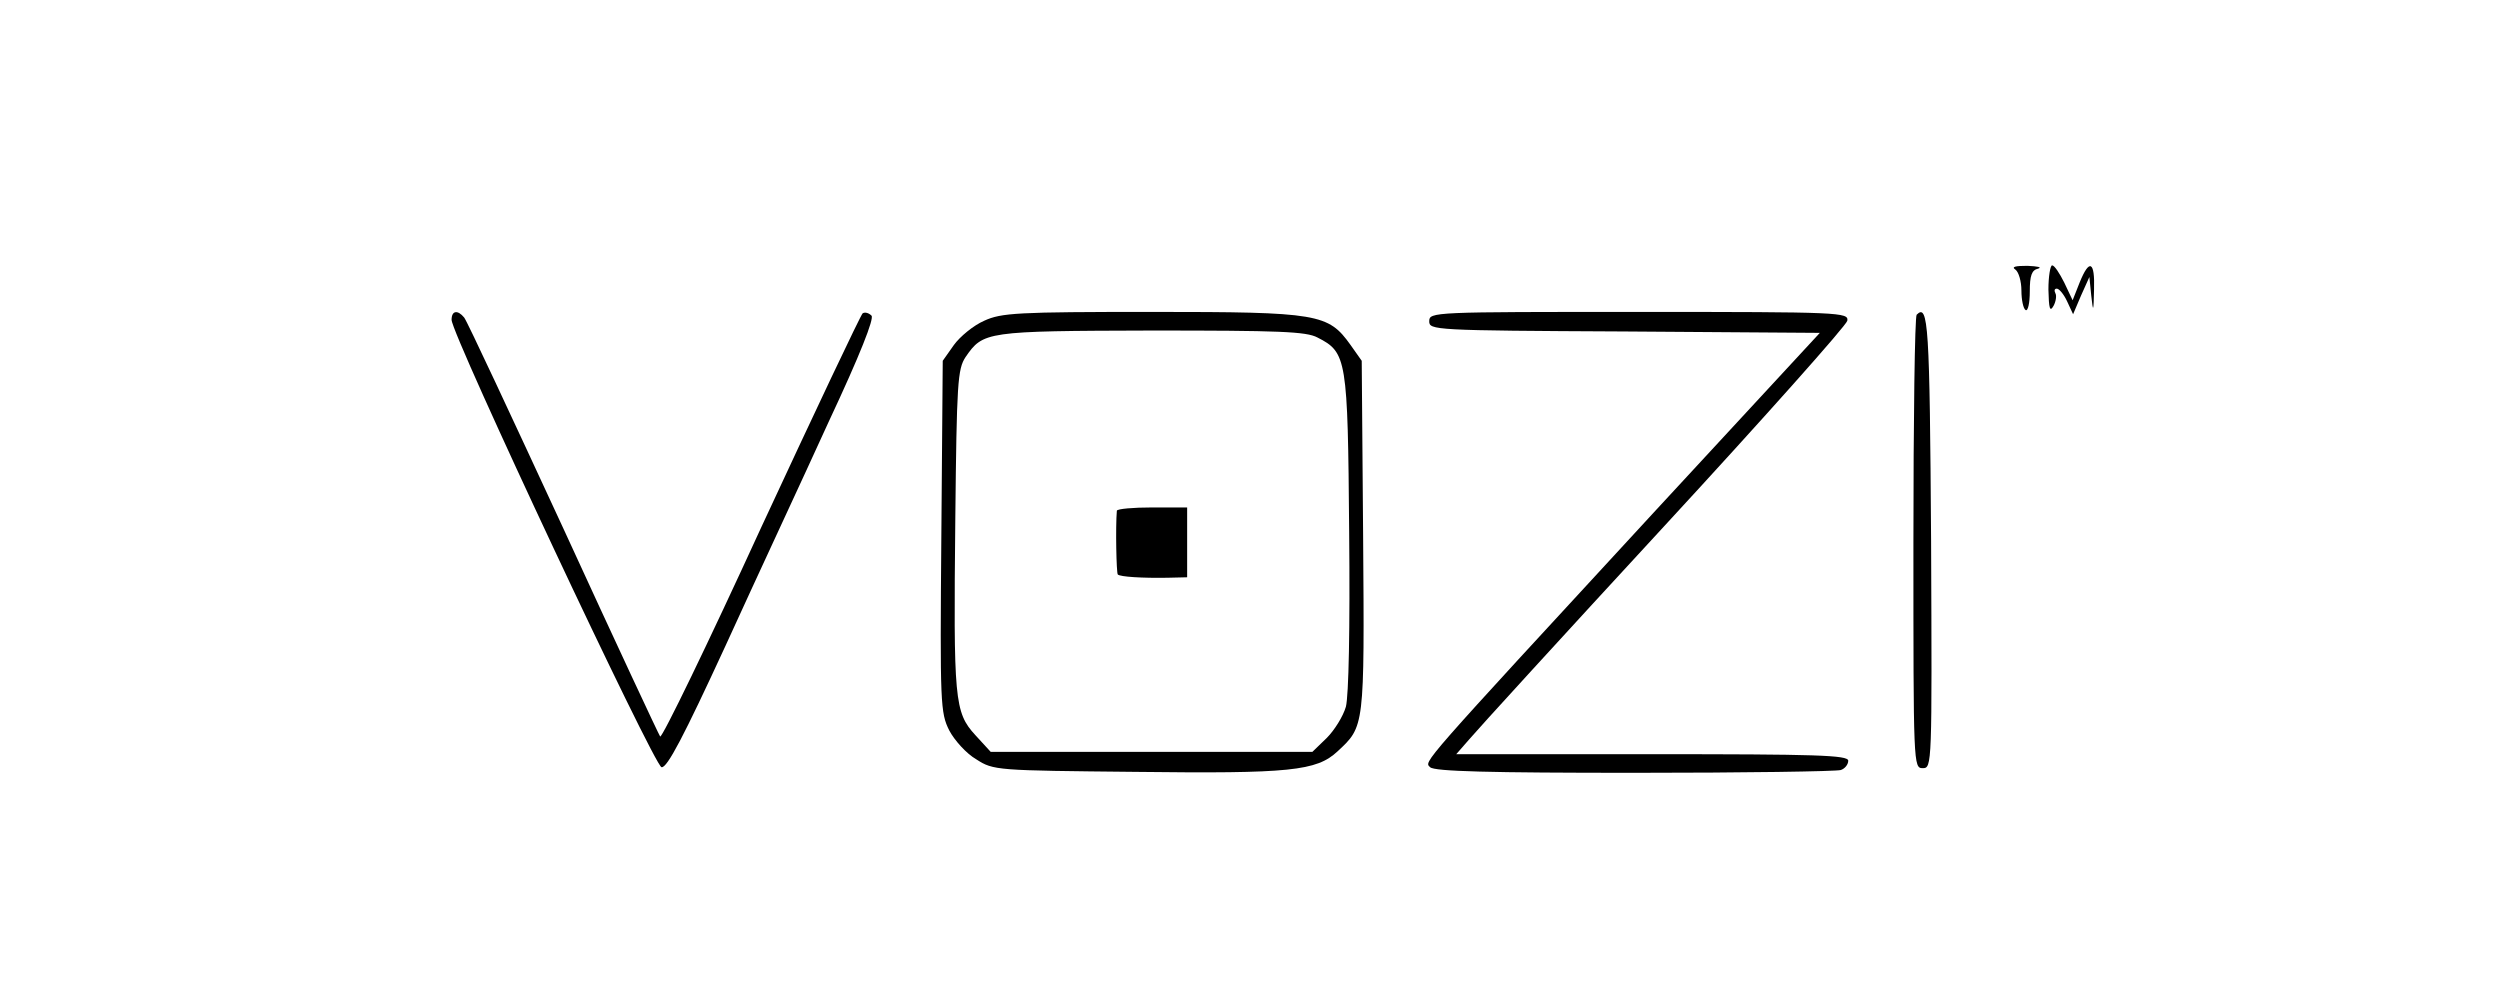 <?xml version="1.0" standalone="no"?>
<!DOCTYPE svg PUBLIC "-//W3C//DTD SVG 20010904//EN"
 "http://www.w3.org/TR/2001/REC-SVG-20010904/DTD/svg10.dtd">
<svg version="1.0" xmlns="http://www.w3.org/2000/svg"
 width="537pt" height="213pt" viewBox="0 0 537 213"
 preserveAspectRatio="xMidYMid meet">

<g transform="translate(0,213) scale(0.1,-0.1)"
fill="#000000" stroke="none">
<path d="M4329 1551 c7 -5 13 -25 13 -45 0 -20 4 -39 9 -42 5 -3 9 15 9 40 0
34 4 46 18 49 9 3 -1 5 -23 6 -26 0 -35 -2 -26 -8z"/>
<path d="M4400 1508 c1 -41 3 -49 11 -35 5 9 7 22 4 27 -3 6 -2 10 3 10 5 0
15 -12 22 -27 l13 -28 17 40 18 40 4 -40 c4 -37 5 -36 6 13 2 61 -10 67 -31
15 l-15 -38 -18 38 c-10 20 -21 37 -26 37 -4 0 -8 -24 -8 -52z"/>
<path d="M970 1443 c0 -32 435 -958 451 -961 12 -2 48 67 137 260 66 145 167
361 222 482 68 145 98 222 92 228 -6 6 -14 8 -19 5 -4 -3 -102 -210 -218 -460
-115 -251 -213 -453 -217 -449 -3 4 -97 205 -208 447 -112 242 -207 446 -213
453 -14 17 -27 15 -27 -5z"/>
<path d="M2114 1441 c-23 -10 -52 -34 -65 -52 l-24 -34 -3 -377 c-3 -361 -2
-379 17 -417 11 -21 37 -50 58 -62 37 -24 43 -24 343 -27 331 -4 388 2 433 44
58 54 58 50 55 462 l-3 377 -24 34 c-48 67 -68 71 -426 71 -291 0 -324 -2
-361 -19z m716 -36 c63 -32 65 -45 68 -417 2 -210 -1 -352 -7 -376 -6 -21 -25
-51 -41 -67 l-31 -30 -345 0 -346 0 -33 36 c-45 49 -47 76 -43 464 3 294 5
322 22 348 38 55 43 56 399 57 274 0 333 -2 357 -15z"/>
<path d="M2399 1033 c-3 -35 -1 -134 2 -137 5 -5 53 -8 107 -7 l42 1 0 75 0
75 -75 0 c-41 0 -75 -3 -76 -7z"/>
<path d="M3070 1440 c0 -19 8 -20 419 -22 l420 -3 -356 -385 c-510 -553 -494
-535 -481 -548 9 -9 128 -12 439 -12 235 0 434 3 443 6 9 3 16 12 16 20 0 12
-68 14 -421 14 l-421 0 28 32 c15 18 203 224 418 457 215 233 392 432 394 442
3 18 -13 19 -447 19 -444 0 -451 0 -451 -20z"/>
<path d="M4117 1454 c-4 -4 -7 -225 -7 -491 0 -477 0 -483 20 -483 20 0 20 5
18 487 -3 467 -6 512 -31 487z"/>
</g>
</svg>
